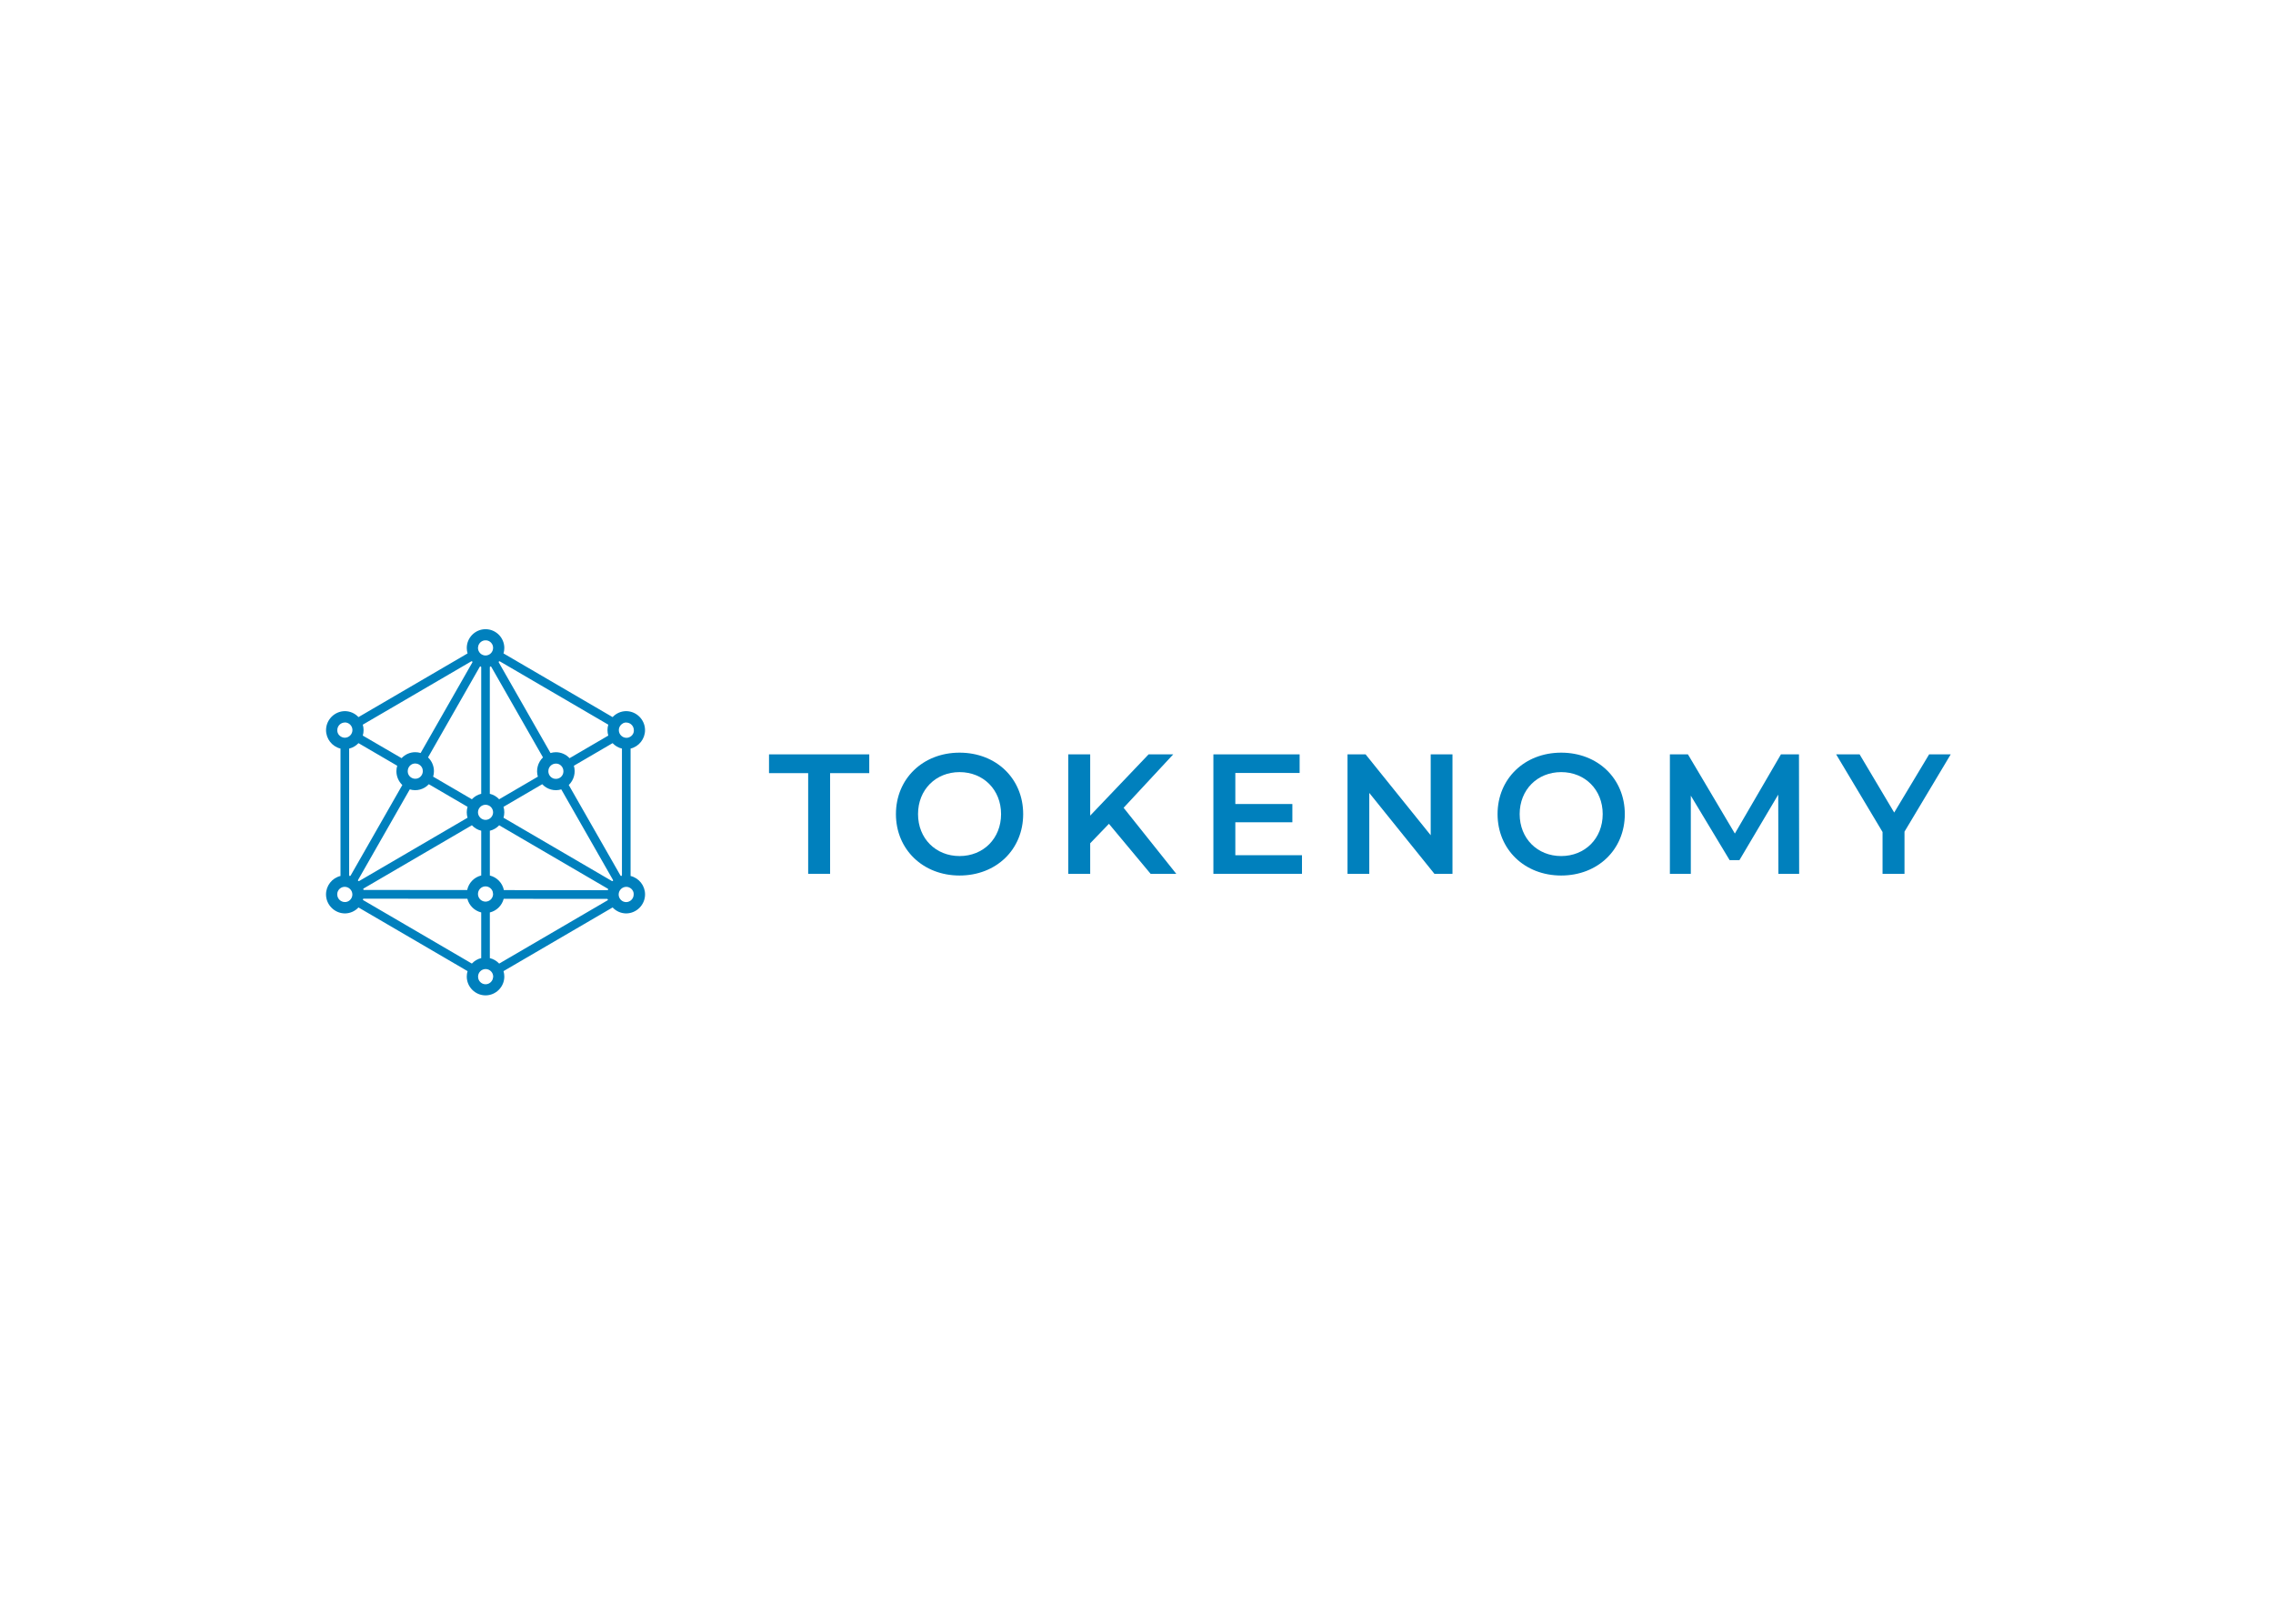<svg clip-rule="evenodd" fill-rule="evenodd" stroke-linejoin="round" stroke-miterlimit="2" viewBox="0 0 560 400" xmlns="http://www.w3.org/2000/svg"><g fill="#0080bd" fill-rule="nonzero" transform="matrix(.182 0 0 .182 80.322 154.949)"><path d="m406.42 369.64c-.32 0-.63 0-.94-.05h-.16l-.78-.11-.32-.07c-.209-.046-.416-.103-.62-.17-.16-.05-.33-.09-.49-.15h-.07c-.33-.12-.64-.25-1-.39-3.587-1.721-5.879-5.362-5.879-9.341 0-5.63 4.589-10.283 10.219-10.359 2.094-.004 4.137.651 5.84 1.87.178.115.349.242.51.38l.34.29.3.27.45.44c.09.12.2.23.3.35.089.095.172.196.25.3.14.19.29.38.42.57s.12.19.19.28l.29.49c.039.082.082.162.13.24.13.23.23.48.34.71l.11.26c.1.25.2.51.29.78-.005.05-.005.1 0 .15.07.25.13.51.19.76v.18c.058.291.101.585.13.88v1.14c.028 5.641-4.589 10.307-10.23 10.34m-77.63-158.49c6.992-6.705 9.665-16.792 6.91-26.08l52.42-30.6c3.4 3.654 7.805 6.222 12.66 7.38v171.37c-.022.47-.346.875-.8 1h-.27c-.378-.003-.728-.205-.92-.53zm59.71 129.81c-.197.201-.469.31-.75.3-.181.001-.36-.044-.52-.13l-146.78-85.69c.708-2.396 1.069-4.881 1.07-7.38.004-2.502-.356-4.992-1.07-7.39l52.42-30.6c6.531 7.076 16.577 9.803 25.79 7l70 122.6c.236.424.162.956-.18 1.3m-6.52 12c-.191.327-.542.529-.92.53l-140.08-.11c-1.975-9.682-9.398-17.386-19-19.72v-60.61c4.85-1.162 9.249-3.734 12.64-7.39l147 85.8c.328.199.53.556.53.94-.05.18-.11.35-.15.54m-.79 14.34-146.6 85.57c-3.389-3.659-7.789-6.231-12.64-7.39v-61.82c9.16-2.223 16.379-9.334 18.74-18.46l140 .1c.584.005 1.061.486 1.061 1.07 0 .384-.207.74-.541.93m-154.92 104.06c0 .29-.07.6-.11.89v.1c-.06.28-.12.55-.19.82-.003.047-.003.093 0 .14-.08.26-.16.51-.25.75-.028.062-.051.125-.07.19-.08.23-.19.45-.29.68l-.11.21c-.1.21-.22.42-.33.61l-.14.24c-.12.19-.25.37-.37.55-.058.087-.121.171-.19.25-.13.16-.26.33-.4.49-.065.09-.139.174-.22.25l-.43.44-.28.25-.43.38c-.11.08-.22.15-.33.24l-.44.32-.37.22-.45.26c-.14.08-.28.14-.43.21l-.43.2c-.16.07-.34.13-.49.18l-.43.16c-.184.054-.371.097-.56.13l-.39.1c-.22.05-.44.08-.66.11l-.33.05c-.34 0-.67.05-1 .05s-.69 0-1-.05l-.33-.05c-.22 0-.45-.06-.66-.11l-.4-.1-.55-.13-.43-.16c-.164-.05-.324-.11-.48-.18l-.44-.2-.44-.21c-.15-.08-.29-.17-.43-.26s-.26-.14-.38-.22l-.45-.32-.32-.24c-.15-.12-.29-.25-.43-.38l-.28-.25c-.147-.137-.284-.284-.41-.44l-.24-.24-.39-.49c-.066-.079-.126-.163-.18-.25-.139-.174-.266-.358-.38-.55 0-.08-.09-.15-.14-.23s-.23-.41-.34-.63l-.09-.19c-.11-.23-.21-.46-.31-.7l-.06-.17c-.09-.24-.17-.5-.24-.76-.004-.043-.004-.087 0-.13-.07-.28-.14-.55-.19-.83-.005-.03-.005-.06 0-.09-.112-.587-.169-1.183-.17-1.78 0-5.612 4.618-10.23 10.23-10.23s10.23 4.618 10.23 10.23c0 .29 0 .58-.05.88m-28.8-18.5-147-85.82c-.35-.206-.553-.595-.52-1 0-.16.09-.31.13-.47.171-.349.531-.569.92-.56l140.36.11c2.351 9.141 9.577 16.267 18.75 18.49v61.82c-4.854 1.159-9.257 3.731-12.65 7.39m-153.15-111.56c-.281.01-.553-.099-.75-.3-.342-.345-.408-.882-.16-1.3l70-122.6c9.216 2.802 19.264.075 25.8-7l52.42 30.6c-1.428 4.819-1.428 9.951 0 14.77l-146.78 85.7c-.163.088-.345.132-.53.13m-11-7.5c-.191.327-.542.529-.92.53-.09.011-.18.011-.27 0-.452-.126-.772-.532-.79-1v-171.44c4.852-1.158 9.254-3.726 12.65-7.38l52.42 30.6c-.712 2.396-1.075 4.881-1.08 7.38-.015 7.064 2.881 13.832 8 18.7zm-3.49 34.86c-.3.14-.63.27-.95.39h-.08l-.48.15c-.21.07-.4.12-.61.17l-.33.07-.78.11h-.16c-.31 0-.63.05-.94.05-5.637-.016-10.266-4.663-10.26-10.3 0-.32 0-.63.05-.94v-.2c0-.29.07-.59.12-.88.005-.06.005-.12 0-.18.06-.25.12-.51.2-.76 0 0 0-.1.05-.15.08-.27.18-.53.27-.78l.11-.26c.11-.23.22-.48.35-.7s.09-.16.13-.25c.09-.169.191-.333.3-.49l.18-.28c.127-.193.267-.383.42-.57.081-.105.168-.205.26-.3.09-.12.19-.23.3-.35l.43-.44.31-.27.33-.29.51-.38c1.729-1.215 3.797-1.855 5.91-1.83 5.637.058 10.243 4.712 10.243 10.349 0 3.991-2.308 7.64-5.913 9.351m-11.75-224.7c-.11-.12-.21-.22-.3-.34-.092-.099-.179-.202-.26-.31-.151-.182-.291-.372-.42-.57l-.18-.27c-.11-.164-.21-.334-.3-.51 0-.07-.09-.14-.13-.22-.13-.24-.24-.48-.35-.72 0-.09-.07-.17-.11-.25-.09-.26-.19-.52-.27-.78 0 0 0-.11-.05-.16-.08-.25-.14-.5-.2-.76.006-.057.006-.113 0-.17-.05-.3-.09-.59-.12-.89v-.2c0-.3-.05-.62-.05-.94-.022-5.639 4.591-10.302 10.23-10.34h1.1c.26 0 .52.08.78.12l.33.07.61.16c.163.043.324.096.48.16h.08c.323.117.64.25.95.4 3.605 1.711 5.913 5.36 5.913 9.351 0 5.637-4.606 10.291-10.243 10.349-2.099-.004-4.147-.657-5.86-1.87l-.5-.39-.33-.28-.31-.29c-.14-.13-.29-.28-.43-.43m107 57.87c-.26.12-.52.23-.8.33h-.06c-.25.1-.51.18-.78.26h-.11c-.26.07-.52.12-.78.17h-.13c-.555.099-1.117.152-1.68.16-3.982-.028-7.601-2.375-9.25-6-.12-.27-.23-.53-.33-.8v-.07c-.09-.25-.18-.52-.25-.78v-.12c-.06-.26-.12-.52-.16-.79v-.13c0-.27-.08-.55-.11-.82s0-.58 0-.88c.001-3.984 2.297-7.629 5.89-9.35.26-.12.52-.24.8-.34h.05l.78-.25h.12c.26-.06.51-.13.78-.18h.13c.26 0 .54-.08.81-.1h.87c4.283.02 8.12 2.724 9.58 6.75.004.02.004.04 0 .06.098.258.182.522.25.79.004.04.004.08 0 .12.06.26.12.52.16.78.005.047.005.093 0 .14.104.557.158 1.123.16 1.69.001 3.987-2.296 7.636-5.89 9.36m71.53-158c.409-.254.947-.178 1.27.18.341.341.411.872.17 1.29l-70 122.6c-2.369-.725-4.833-1.092-7.31-1.09-7.016 0-13.723 2.931-18.49 8.08l-52.52-30.56c1.413-4.828 1.413-9.962 0-14.79zm9.19-19c0-.31.07-.61.12-.91v-.09c.047-.277.11-.551.19-.82-.005-.05-.005-.1 0-.15.07-.26.15-.5.24-.75l.06-.18c.1-.23.2-.46.31-.68l.09-.21c.11-.22.22-.42.34-.62s.1-.16.14-.24.24-.37.37-.55l.19-.24c.13-.17.25-.34.39-.49l.24-.25c.126-.153.263-.297.41-.43l.28-.26.43-.37.32-.25.45-.3c.12-.09.25-.16.37-.24s.29-.18.45-.26l.42-.2.45-.21.48-.18.43-.14c.18-.06.36-.1.54-.15l.42-.1c.211-.045.425-.078.64-.1h.34c.32 0 .66-.05 1-.06h.05c.334-.004.668.013 1 .05h.35c.21 0 .42.05.64.1l.4.1c.19 0 .37.09.54.15l.44.14.49.18.43.21.43.2.45.26c.12.08.25.15.37.24.152.092.299.192.44.3l.33.25.43.37.28.26c.14.13.28.28.41.42.085.079.162.166.23.26.14.15.27.32.4.49l.19.24.37.55.14.24c.11.2.23.4.33.61l.11.22c.1.22.21.45.29.68.019.062.042.122.07.18.09.25.17.49.25.75-.005.05-.005.1 0 .15.07.26.13.54.19.81v.1c0 .3.08.59.11.91.032.289.049.579.05.87 0 5.612-4.618 10.23-10.23 10.23s-10.23-4.618-10.23-10.23v-.87m0 223.28c.054-5.574 4.655-10.13 10.23-10.13 5.612 0 10.23 4.618 10.23 10.23s-4.618 10.23-10.23 10.23c-5.637-.033-10.252-4.693-10.23-10.33m-8.26 17.61c3.393 3.659 7.796 6.231 12.65 7.39v60.59c-9.595 2.327-17.017 10.018-19 19.69l-139.69-.11c-.468-.01-.876-.329-1-.78-.13-.466.072-.965.49-1.21zm-59.34-91.87 70-122.6c.221-.433.726-.645 1.19-.5.455.12.779.529.79 1v171.39c-4.854 1.159-9.257 3.731-12.65 7.39l-52.42-30.6c.709-2.399 1.07-4.888 1.07-7.39.01-7.06-2.885-13.823-8-18.69m88.06 184.88c.008 2.381-.809 4.692-2.31 6.54-.07.07-.13.15-.2.23s-.24.28-.36.41l-.6.58c-3.501 3.15-8.763 3.451-12.6.72-.316-.227-.62-.47-.91-.73l-.3-.27-.3-.31c-.12-.12-.23-.24-.34-.37-1.63-1.89-2.529-4.304-2.53-6.8-.001-2.228.722-4.398 2.06-6.18.203-.274.42-.538.65-.79l.05-.06c.23-.24.47-.47.72-.7l.05-.05c3.798-3.344 9.552-3.344 13.35 0l.07.06c.25.22.48.46.71.7l.06.06c.22.25.44.51.65.79s.41.59.6.89c.944 1.6 1.445 3.423 1.45 5.28m60.68-158.8-52.43 30.6c-3.389-3.659-7.789-6.231-12.64-7.39v-171.36c.01-.468.329-.876.78-1 .464-.145.969.067 1.19.5l70 122.6c-6.998 6.702-9.675 16.791-6.92 26.08m34.53-6.51c0 .27-.07.55-.11.82v.13c-.05.27-.11.53-.18.79.005.04.005.08 0 .12-.07.26-.16.53-.24.78-.004.023-.004.047 0 .07-.1.27-.22.53-.34.8-1.86 4.212-6.4 6.621-10.93 5.8h-.12c-.27 0-.54-.1-.79-.17h-.11c-.26-.08-.53-.16-.79-.26h-.05c-4.02-1.518-6.691-5.393-6.68-9.69.001-.569.048-1.138.14-1.7s0-.08 0-.13c.053-.26.113-.52.18-.78v-.11c.07-.28.16-.54.25-.8v-.06c.09-.27.197-.534.32-.79 1.642-3.635 5.272-5.986 9.26-6h.86l.81.11h.13c.26.05.52.12.77.18h.12l.79.25h.06c4.013 1.528 6.679 5.396 6.68 9.69v.88m-87.32-149.33c.334-.345.864-.42 1.28-.18l146.8 85.68c-1.426 4.826-1.426 9.964 0 14.79l-52.41 30.59c-4.77-5.144-11.475-8.073-18.49-8.08-2.481-.003-4.948.365-7.32 1.09l-70-122.6c-.238-.414-.181-.937.14-1.29m168.06 83.54c.32-.14.63-.28 1-.4h.07c.16-.062.324-.116.49-.16l.62-.16.32-.07c.26 0 .52-.09.78-.12h1.1c5.639.038 10.252 4.701 10.23 10.34v1.14c0 .3-.07.59-.13.89v.17c-.06.26-.12.51-.19.76-.005.053-.005.107 0 .16-.09.26-.19.52-.29.77l-.11.26c-.11.24-.21.48-.34.71s-.09.16-.13.24l-.3.5c-.06.08-.11.18-.18.27s-.28.39-.42.57c-.078.108-.161.211-.25.31-.1.12-.21.22-.3.34s-.3.3-.45.43l-.3.29-.34.28c-.161.141-.332.271-.51.39-1.705 1.215-3.747 1.868-5.84 1.87-5.63-.076-10.219-4.729-10.219-10.359 0-3.979 2.292-7.62 5.879-9.341m10.01 206.68v-172.41c11.451-2.824 19.562-13.178 19.562-24.972 0-13.989-11.414-25.545-25.402-25.718-7.016.003-13.722 2.933-18.49 8.08l-147.67-86.2c.709-2.399 1.07-4.888 1.07-7.39 0-13.94-11.47-25.41-25.41-25.41s-25.41 11.47-25.41 25.41c0 2.502.361 4.991 1.07 7.39l-147.67 86.2c-4.767-5.149-11.474-8.08-18.49-8.08-13.992.168-25.412 11.725-25.412 25.718 0 11.793 8.112 22.148 19.562 24.972v172.41c-11.469 2.809-19.601 13.173-19.601 24.981 0 14.008 11.444 25.572 25.451 25.719 7.016 0 13.723-2.931 18.49-8.08l147.67 86.19c-.709 2.403-1.069 4.895-1.07 7.4 0 13.94 11.47 25.41 25.41 25.41s25.41-11.47 25.41-25.41c-.001-2.505-.361-4.997-1.07-7.4l147.67-86.19c4.768 5.147 11.474 8.077 18.49 8.08 14.003-.152 25.441-11.714 25.441-25.718 0-11.809-8.132-22.173-19.601-24.982"/><path d="m652.68 195.1h-53v-25.41h135.69v25.41h-53v136.27h-29.69z"/><path d="m913.8 250.53c0-33-24-56.81-56.19-56.81s-56.21 23.78-56.21 56.81 24 56.81 56.21 56.81 56.19-23.79 56.19-56.81m-142.32 0c0-47.81 36.55-83.15 86.13-83.15s86.11 35.11 86.11 83.15-36.55 83.15-86.11 83.15-86.13-35.35-86.13-83.15"/><path d="m1059.81 263.69-25.36 26.34v41.34h-29.69v-161.68h29.69v82.92l79.05-82.92h33.35l-67.16 72.29 71.27 89.39h-34.73z"/><path d="m1321.14 306.19v25.18h-119.93v-161.68h116.74v25.18h-87.04v42.03h77.21v24.71h-77.21v44.58z"/><path d="m1524.86 169.69v161.68h-24.44l-88.18-109.48v109.48h-29.46v-161.68h24.44l88.17 109.48v-109.48z"/><path d="m1728.22 250.53c0-33-24-56.81-56.21-56.81s-56.19 23.78-56.19 56.81 24 56.81 56.19 56.81 56.21-23.79 56.21-56.81m-142.32 0c0-47.81 36.55-83.15 86.11-83.15s86.13 35.11 86.13 83.15-36.55 83.15-86.13 83.15-86.11-35.35-86.11-83.15"/><path d="m1966.06 331.37-.23-107.18-52.54 88.7h-13.24l-52.55-87.3v105.78h-28.33v-161.68h24.45l63.5 107.17 62.37-107.17h24.43l.24 161.68z"/><path d="m2136.75 274.32v57.05h-29.71v-56.59l-62.81-105.09h31.75l46.83 78.76 47.29-78.76h29.23z"/></g></svg>